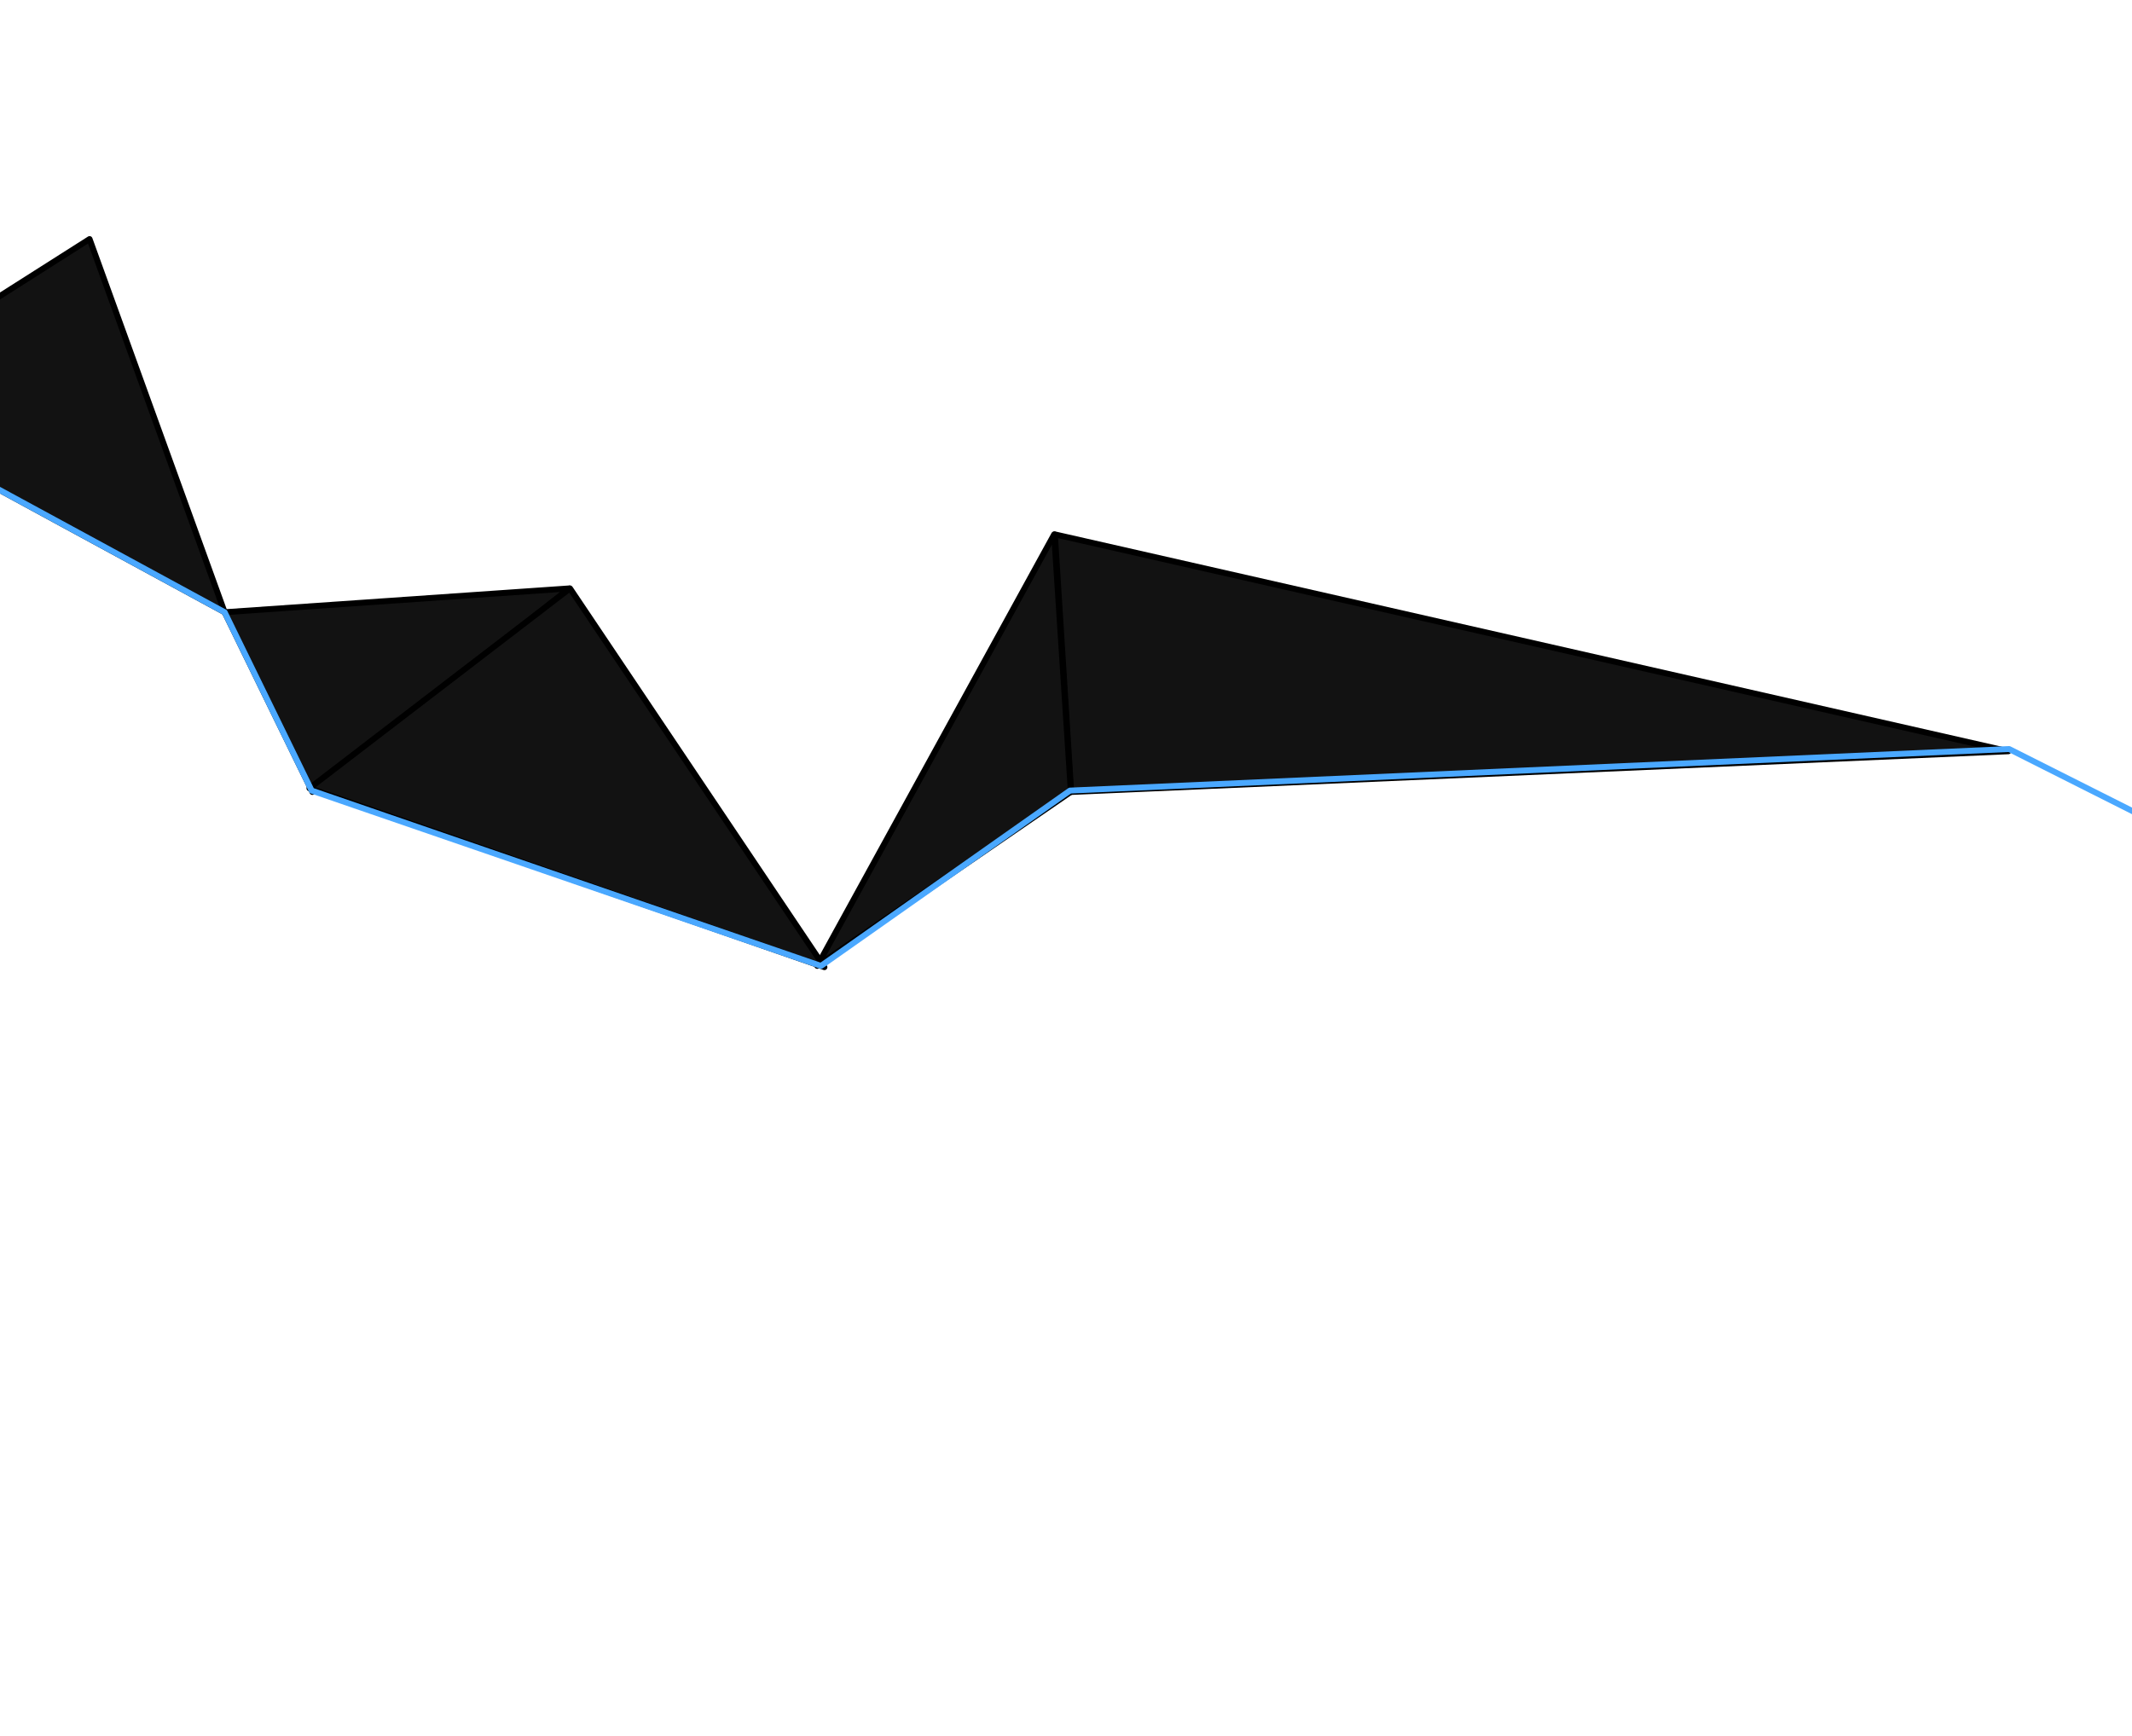 <svg width="1440" height="1173" viewBox="0 0 1440 1173" fill="none" xmlns="http://www.w3.org/2000/svg">
<g clip-path="url(#clip0)">
<path d="M151.726 413.581L-111.3 270.676L60.5 161.5L151.726 413.581Z" fill="#121212" stroke="black" stroke-width="4" stroke-linejoin="round"/>
<path d="M211 535L384.5 397.5L151.727 413.582L211 535Z" fill="#121212" stroke="black" stroke-width="4" stroke-linejoin="round"/>
<path d="M556.831 653.355L209 532.5L385 397.5L556.831 653.355Z" fill="#121212" stroke="black" stroke-width="4" stroke-linejoin="round"/>
<path d="M712.499 361L723.5 535L1356.5 507.5L712.499 361Z" fill="#121212" stroke="black" stroke-width="4" stroke-linejoin="round"/>
<path d="M712 361L723.277 534.938L552 652.5L712 361Z" fill="#121212" stroke="black" stroke-width="4" stroke-linejoin="round"/>
<path d="M-111.3 270.676L151.726 413.582L210.5 534.074L554.5 652.5L722.699 534.074L1357 506L1506 581" stroke="#4AA8FF" stroke-width="4" stroke-linejoin="round"/>
</g>
<defs>
<clipPath id="clip0">
<rect width="1142.97" height="1506.27" fill="white" transform="matrix(0.546 -0.838 0.894 0.447 -267 498.641)"/>
</clipPath>
</defs>
</svg>
